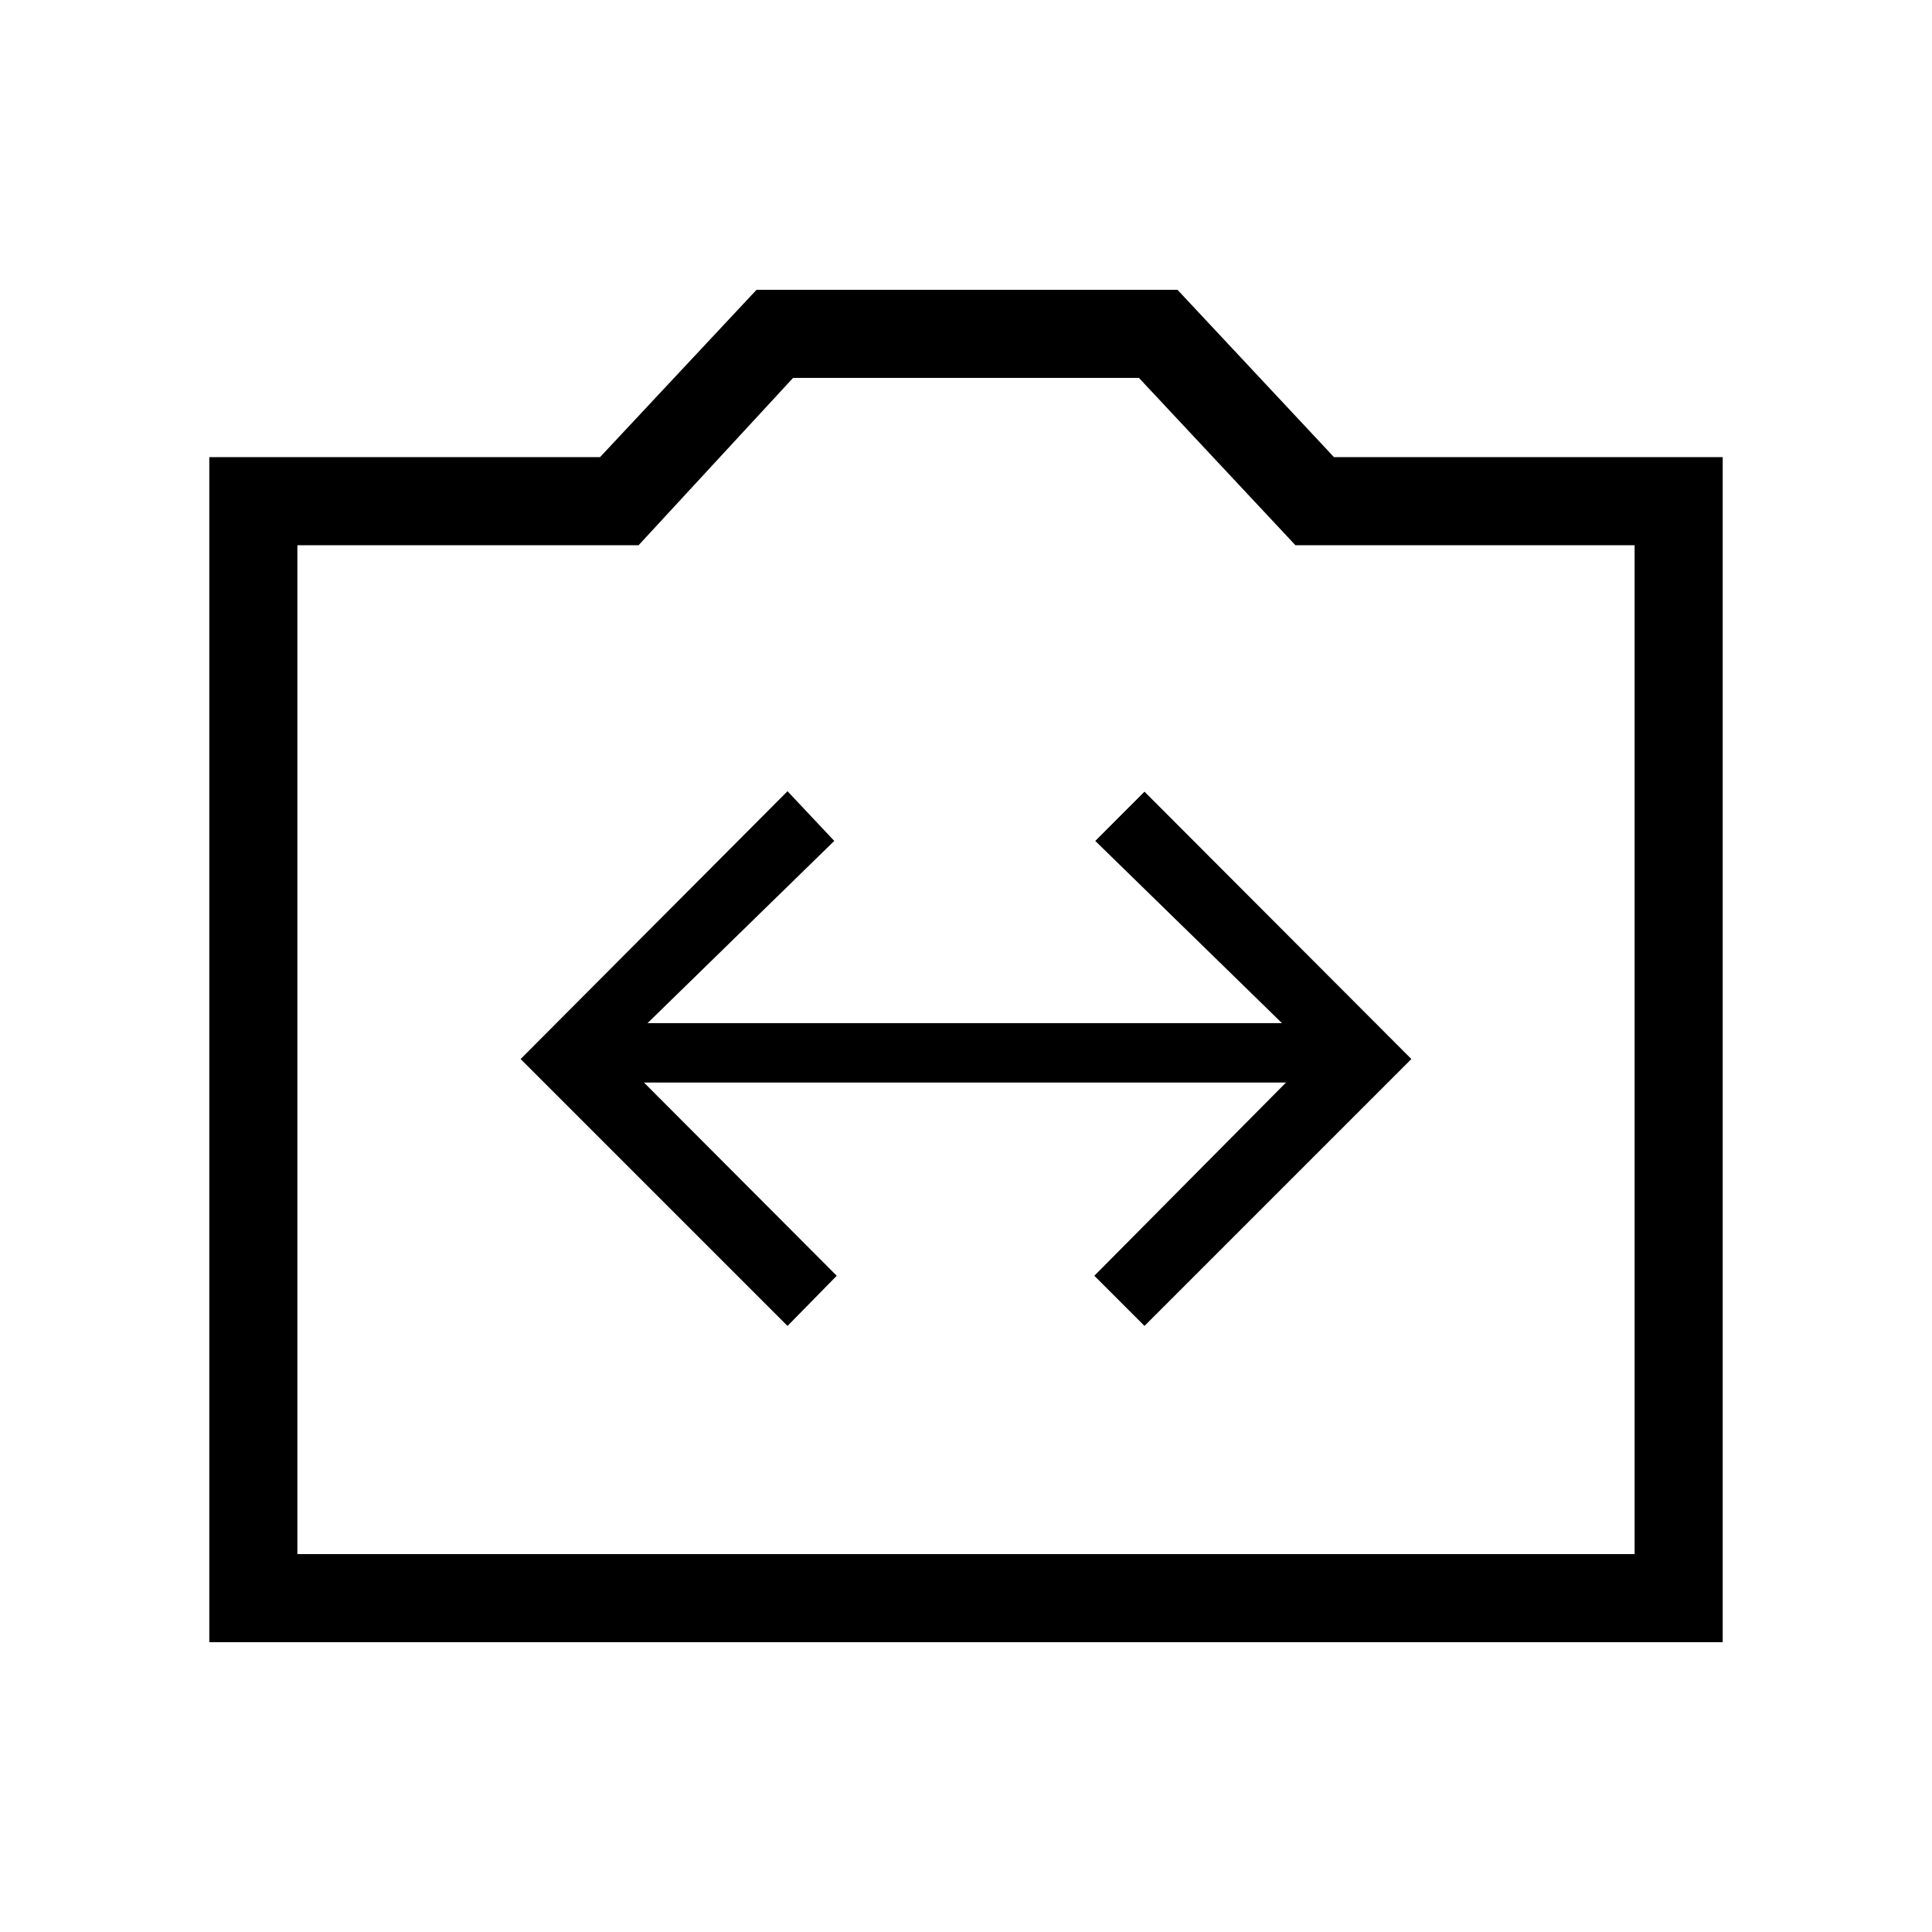 <svg xmlns="http://www.w3.org/2000/svg" height="48" viewBox="0 -960 960 960" width="48"><path d="M104-144v-588.85h194.15L375.92-816h209.16l77.77 83.15H856V-144H104Zm43.77-43.77h664.46v-501.31H643.69l-77.77-83.15H394.08l-76.77 83.15H147.77v501.31ZM480-438.54Zm-88.69 137.39 24.46-24.93-95.77-96h319l-95.23 96 24.92 24.93 132.62-132.62-132.62-132.85-24.46 24.47L637-451.62H321.77l92.77-90.53-23.23-24.7-132.62 133.08 132.62 132.62Z"/></svg>